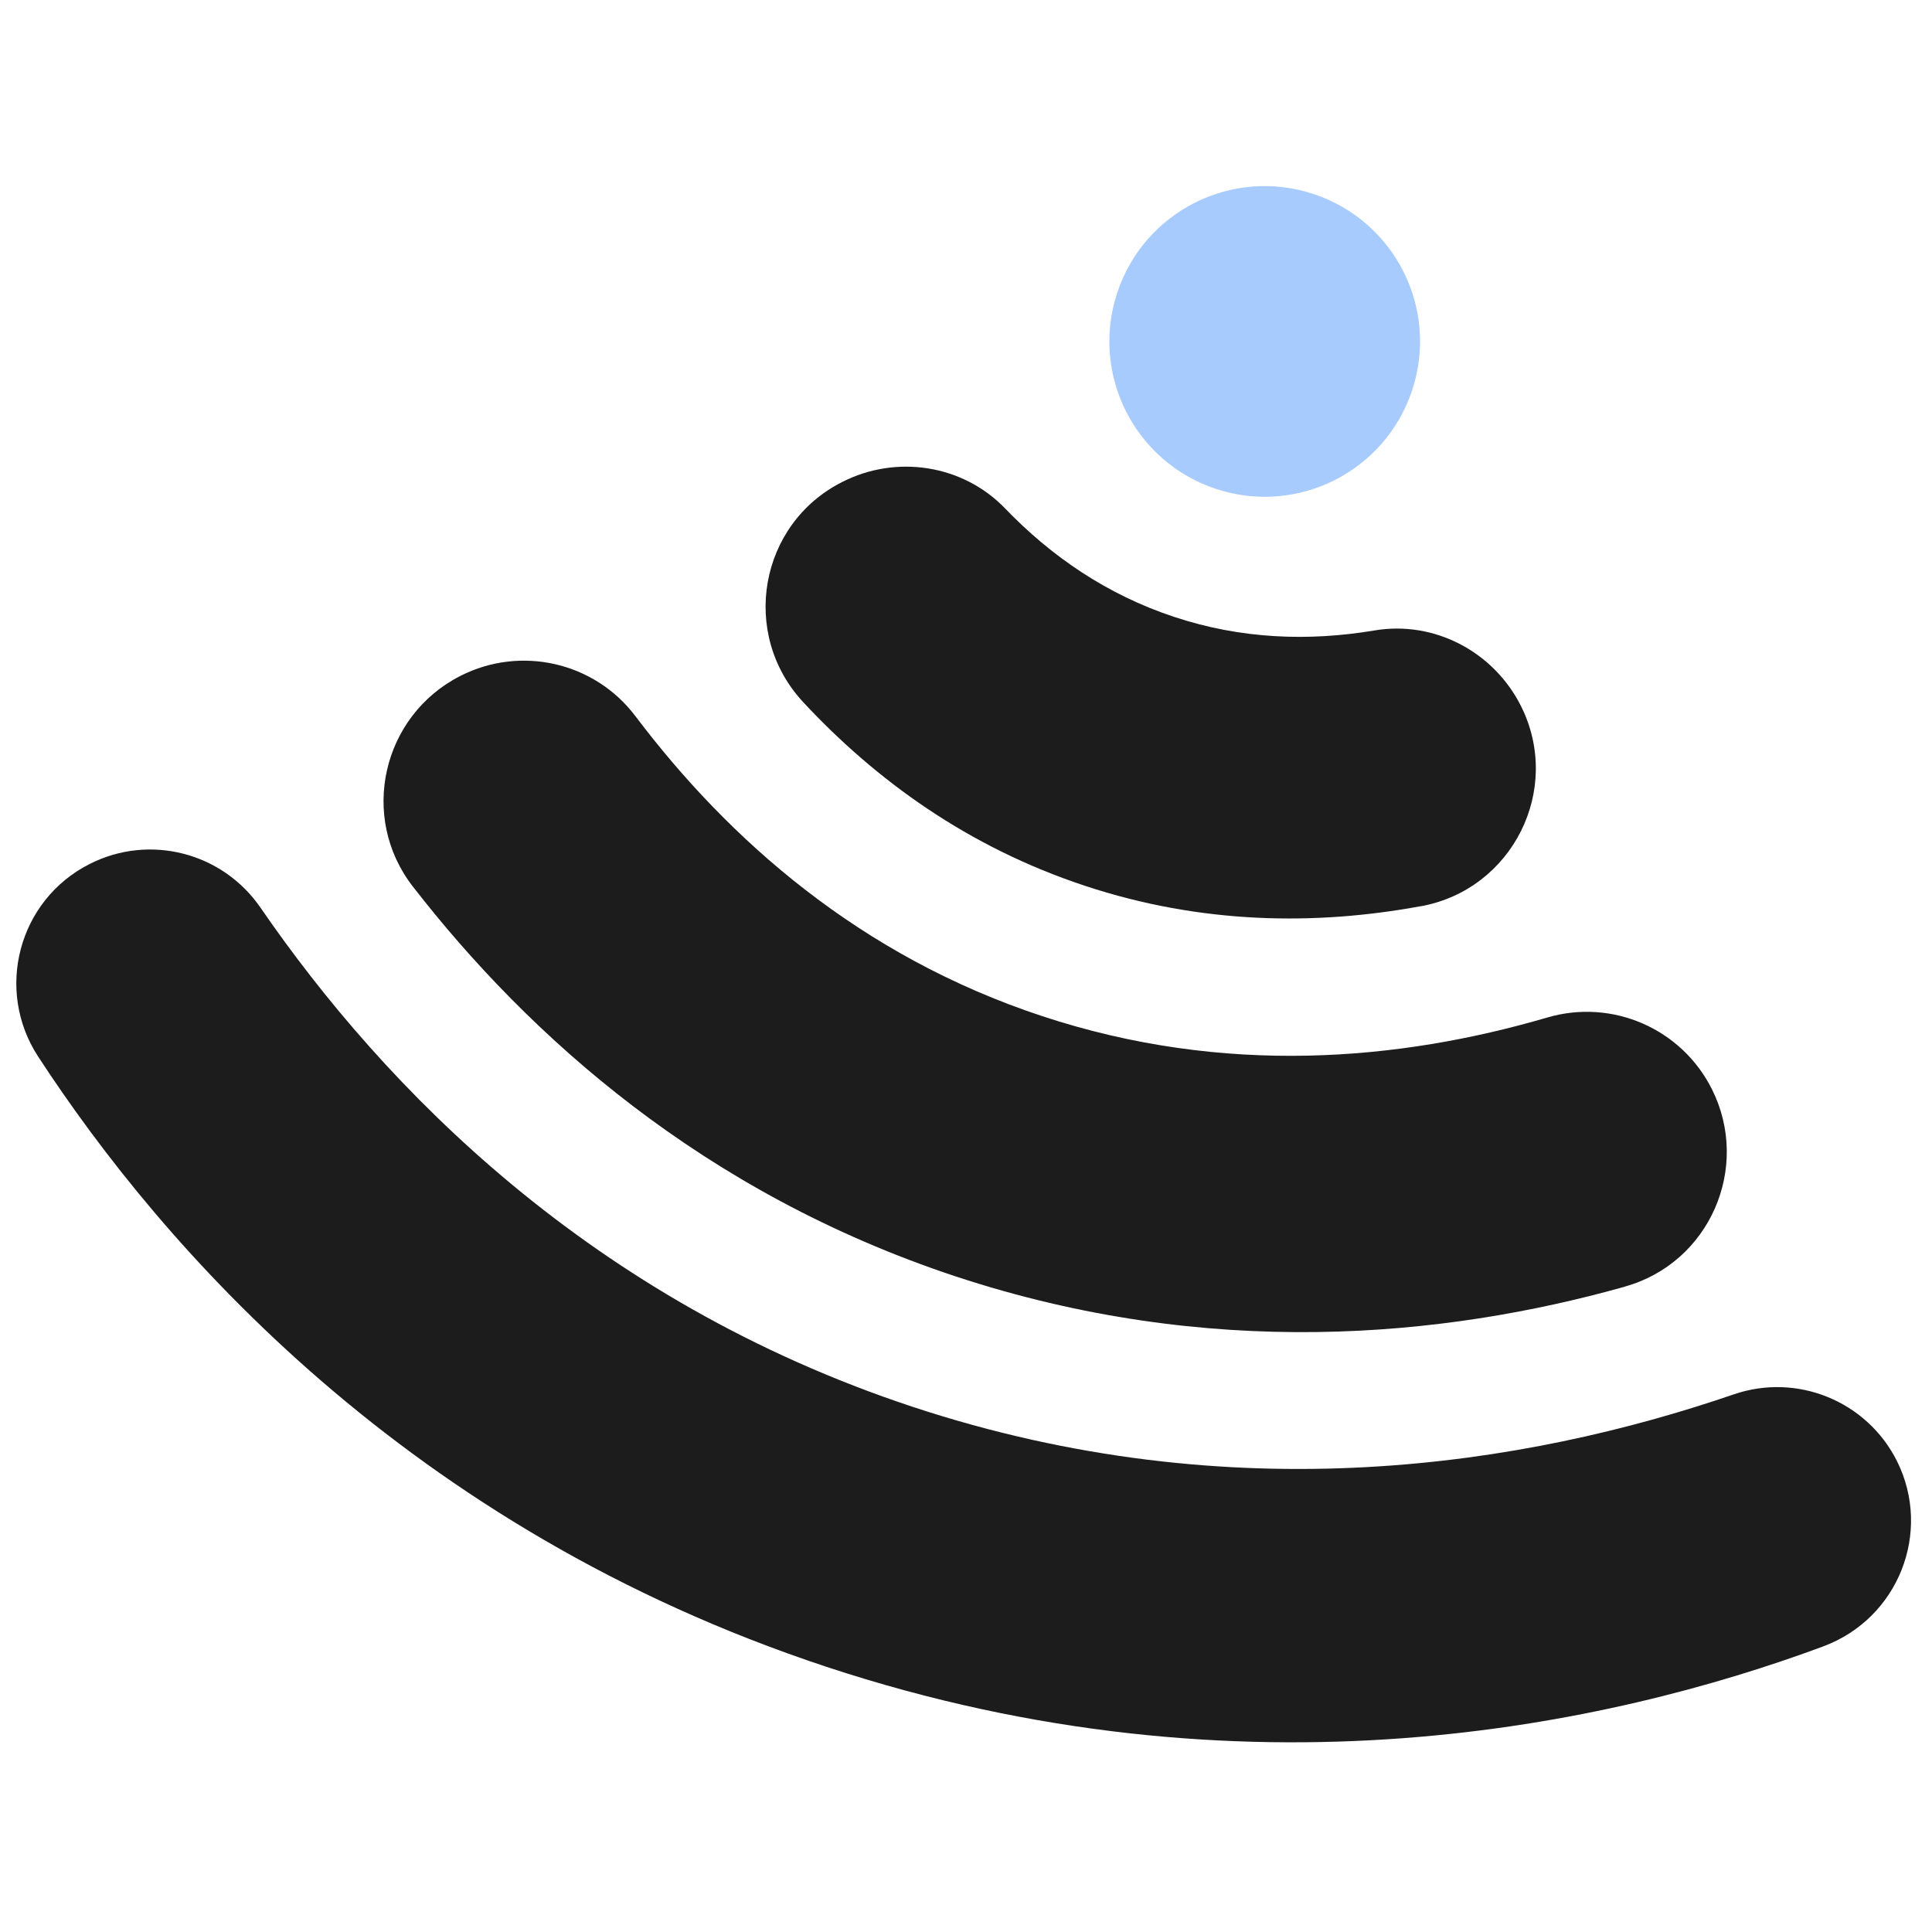 <?xml version="1.0" encoding="UTF-8" standalone="no"?>
<!-- Created with Inkscape (http://www.inkscape.org/) -->

<svg
   width="24"
   height="24"
   viewBox="0 0 24 24"
   version="1.1"
   id="svg1"
   xml:space="preserve"
   inkscape:version="1.4 (86a8ad7, 2024-10-11)"
   sodipodi:docname="downlink_black.svg"
   xmlns:inkscape="http://www.inkscape.org/namespaces/inkscape"
   xmlns:sodipodi="http://sodipodi.sourceforge.net/DTD/sodipodi-0.dtd"
   xmlns="http://www.w3.org/2000/svg"
   xmlns:svg="http://www.w3.org/2000/svg"><sodipodi:namedview
     id="namedview1"
     pagecolor="#505050"
     bordercolor="#eeeeee"
     borderopacity="1"
     inkscape:showpageshadow="0"
     inkscape:pageopacity="0"
     inkscape:pagecheckerboard="0"
     inkscape:deskcolor="#505050"
     inkscape:document-units="px"
     inkscape:zoom="5.6568542"
     inkscape:cx="13.435029"
     inkscape:cy="-8.9272232"
     inkscape:window-width="1680"
     inkscape:window-height="979"
     inkscape:window-x="-8"
     inkscape:window-y="-8"
     inkscape:window-maximized="1"
     inkscape:current-layer="layer1" /><defs
     id="defs1" /><g
     inkscape:label="Layer 1"
     inkscape:groupmode="layer"
     id="layer1"
     transform="matrix(0,0.912,-0.912,0,26.584,-2.584)"
     style="stroke:none;stroke-width:1.097"><g
       id="g5"
       transform="matrix(-0.169,-0.292,-0.292,0.169,46.013,22.263)"
       style="fill:#1c1c1c;stroke:none;stroke-width:13.017;stroke-dasharray:none;paint-order:stroke markers fill"><path
         d="m 77.18,43.18 c -7.391,1.898 -16,5.852 -23.148,13.879 -7.148,8.039 -10.059,17.051 -11.09,24.609 -0.48,3.519 2.379,6.59 5.922,6.398 2.731,-0.148 4.969,-2.231 5.301,-4.949 0.762,-6.191 2.988,-12.91 8.141,-18.699 5.148,-5.789 11.57,-8.789 17.629,-10.27 2.66,-0.648 4.469,-3.109 4.301,-5.84 -0.219,-3.539 -3.609,-6.019 -7.039,-5.129 z"
         id="path1"
         style="fill:#1c1c1c;stroke:none;stroke-width:13.017;stroke-dasharray:none;paint-order:stroke markers fill" /><path
         d="M 76.871,26.59 C 67.82,28.141 53.48,32.699 41.621,46.031 29.762,59.359 26.902,74.133 26.41,83.301 c -0.172,3.219 2.481,5.871 5.691,5.691 2.711,-0.148 4.879,-2.281 5.09,-4.981 0.691,-8.828 3.609,-20.41 12.691,-30.629 9.09,-10.219 20.25,-14.461 28.941,-16.172 2.66,-0.52 4.519,-2.93 4.359,-5.629 -0.199,-3.211 -3.141,-5.531 -6.32,-4.988 z"
         id="path2"
         style="fill:#1c1c1c;stroke:none;stroke-width:13.017;stroke-dasharray:none;paint-order:stroke markers fill" /><path
         d="m 77.75,60.602 c -4.039,1.441 -8.012,3.789 -11.309,7.5 -3.309,3.719 -5.172,7.93 -6.129,12.109 -0.84,3.672 2.059,7.121 5.809,6.91 2.449,-0.129 4.57,-1.828 5.16,-4.211 0.641,-2.602 1.809,-5.07 3.711,-7.211 1.898,-2.141 4.219,-3.59 6.731,-4.531 2.301,-0.859 3.738,-3.16 3.59,-5.609 -0.23,-3.75 -4,-6.231 -7.539,-4.969 z"
         id="path4"
         style="fill:#1c1c1c;stroke:none;stroke-width:13.017;stroke-dasharray:none;paint-order:stroke markers fill" /><path
         d="m 87.898,78.801 c -2.59,-2.301 -6.551,-2.07 -8.852,0.52 -2.301,2.59 -2.07,6.551 0.52,8.852 2.59,2.301 6.551,2.07 8.852,-0.52 2.301,-2.59 2.07,-6.551 -0.52,-8.852 z"
         id="path5"
         style="fill:#a8cbfe;stroke:none;stroke-width:13.017;stroke-dasharray:none;paint-order:stroke markers fill" /></g></g></svg>
